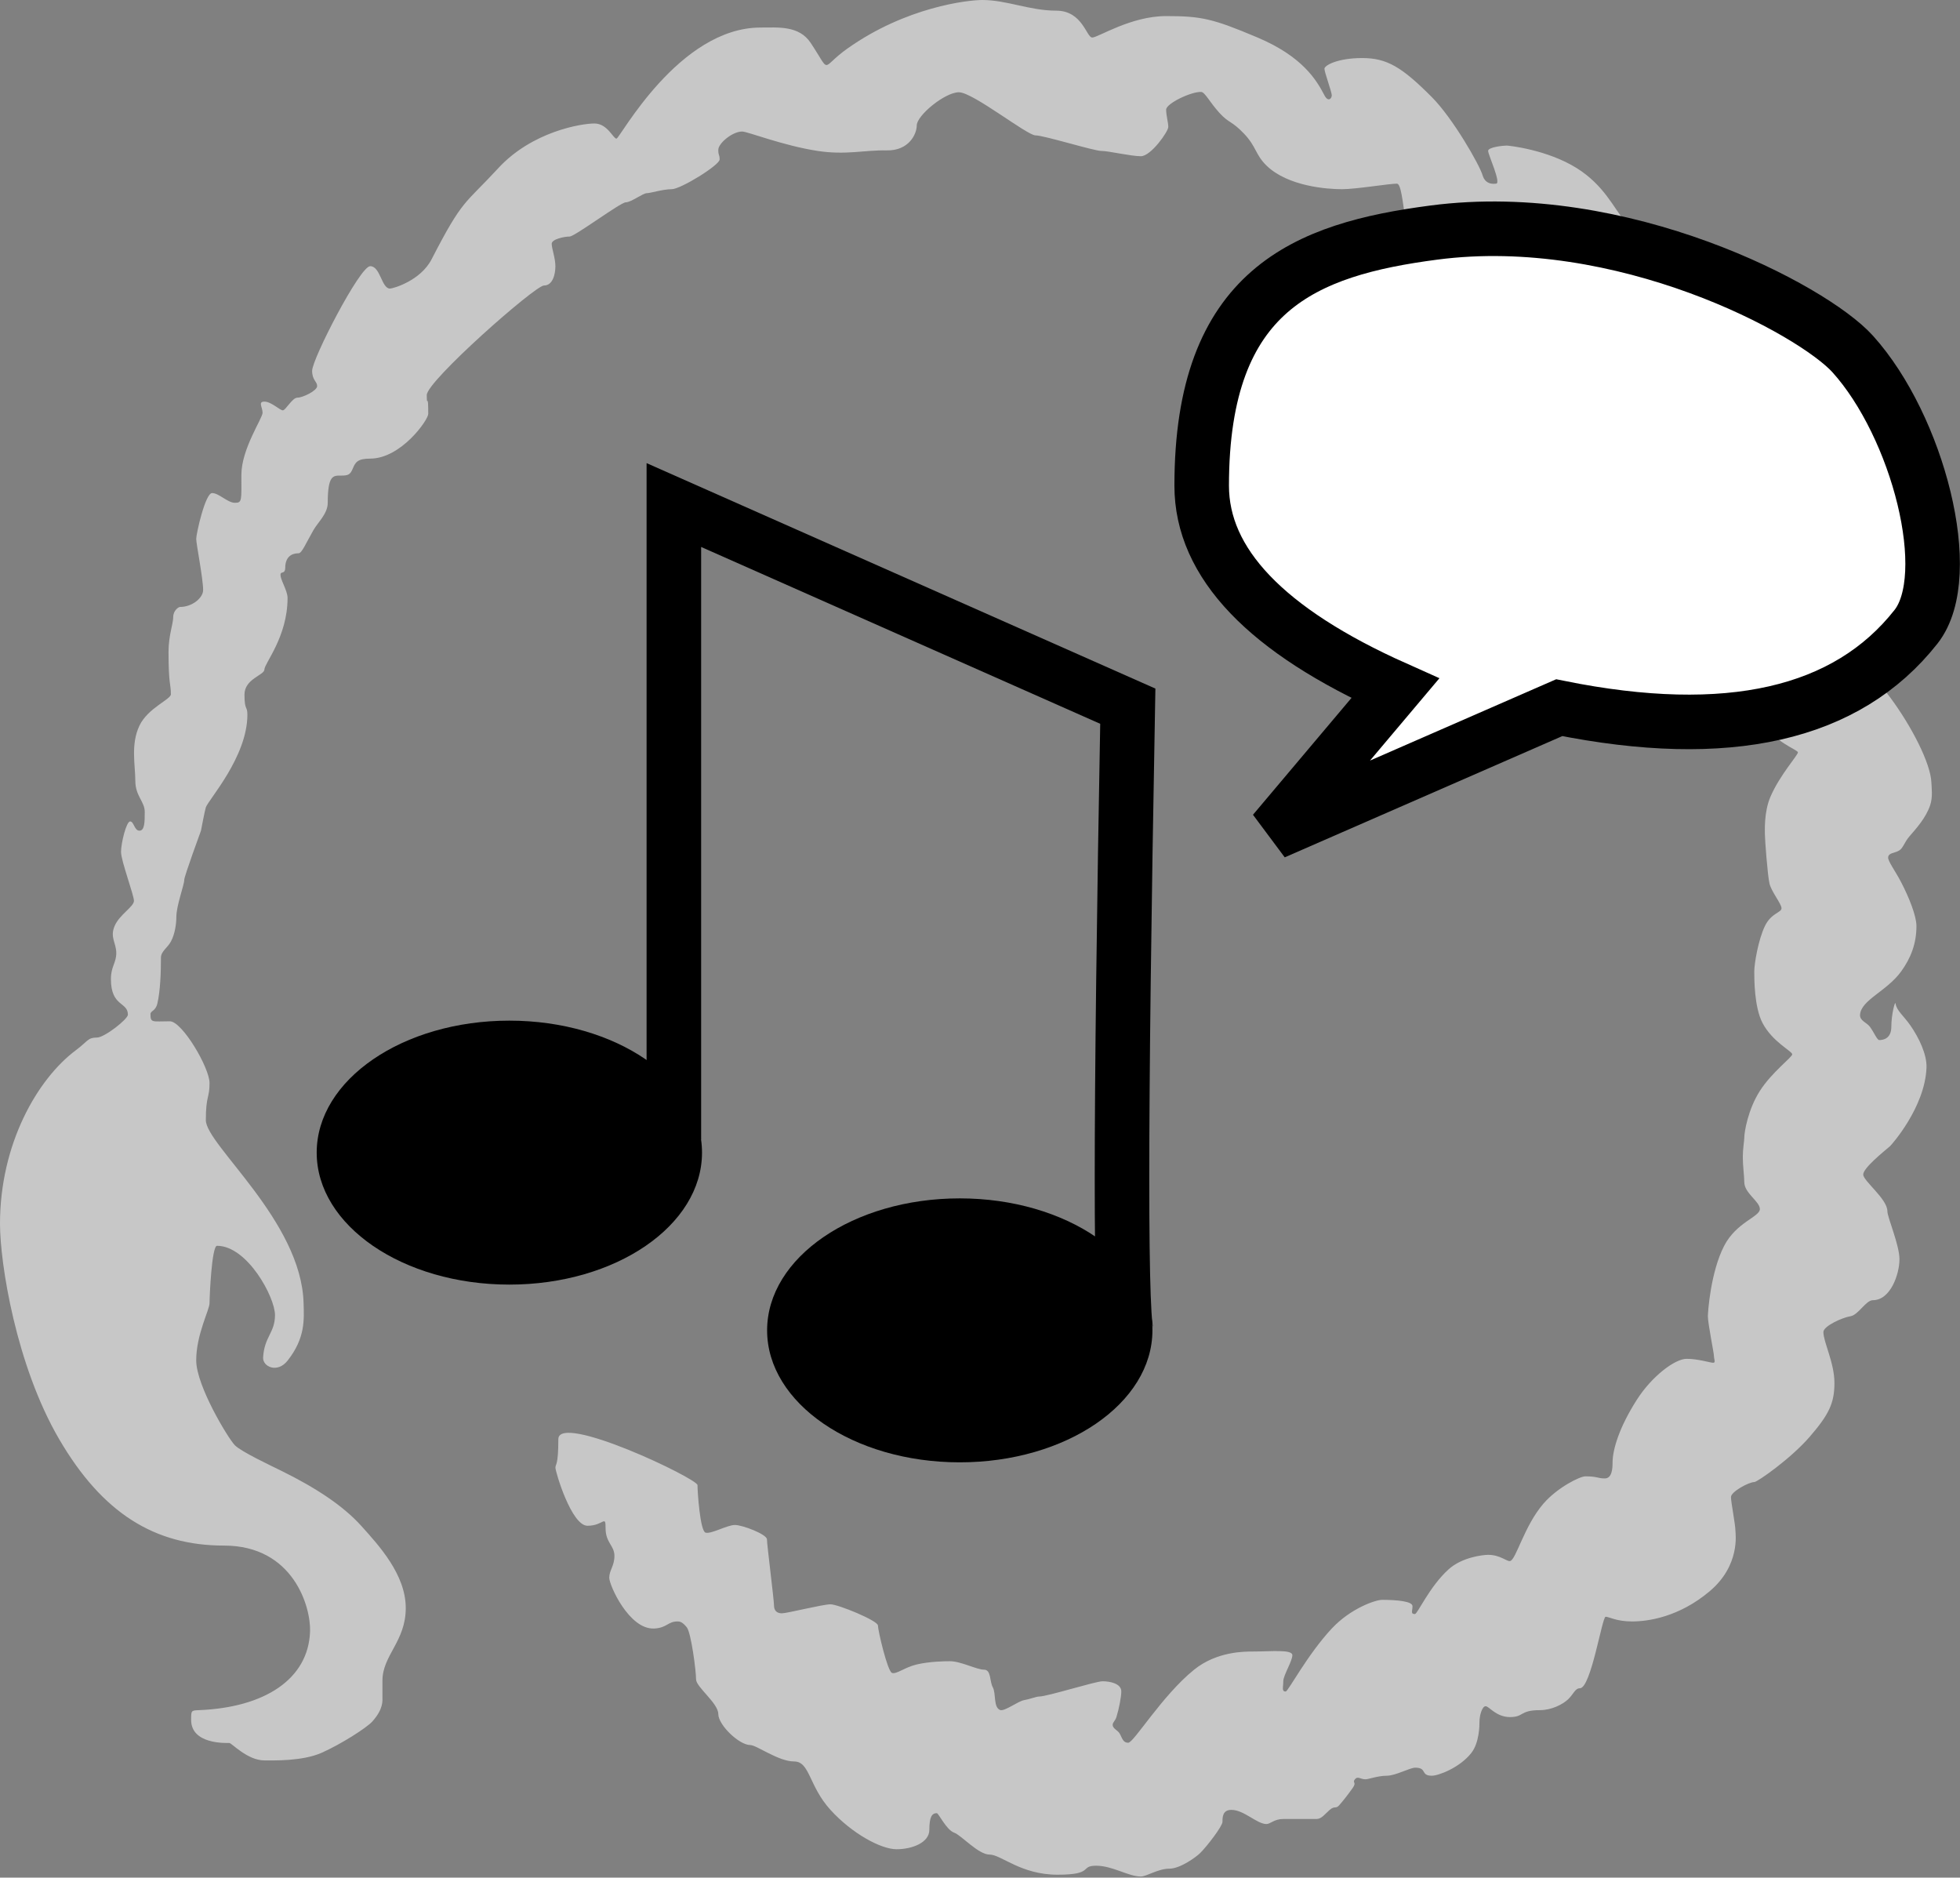 <?xml version="1.0" encoding="UTF-8"?>
<svg width="1114px" height="1067px" viewBox="0 0 1114 1067" version="1.1" xmlns="http://www.w3.org/2000/svg" xmlns:xlink="http://www.w3.org/1999/xlink">
    <rect x="0" y="0" width="1114" height="1067" fill="#808080" stroke="none"/>
    <!-- Generator: Sketch 50.2 (55047) - http://www.bohemiancoding.com/sketch -->
    <title>Annotated Notes Icon</title>
    <desc>Created with Sketch.</desc>
    <defs></defs>
    <g id="Page-1" stroke="none" stroke-width="1" fill="none" fill-rule="evenodd">
        <g id="Annotated-Note-Icon" transform="translate(-201, -217)">
            <g id="Annotated-Notes-Icon" transform="translate(201, 217)">
                <path d="M396.433,843.953 C396.433,847.677 397.901,869.982 401.005,870.953 C404.109,871.925 413.28,866.601 417.688,866.601 C422.097,866.601 435.905,871.94 435.905,874.775 C435.905,877.61 439.911,909.155 439.911,912.24 C439.911,915.325 441.592,916.802 444.427,916.802 C447.262,916.802 467.702,911.678 472.013,911.678 C476.323,911.678 498.99,920.969 498.99,923.727 C498.99,926.486 504.414,949.809 506.99,950.678 C509.566,951.546 514.159,947.486 521.054,945.863 C528.29,944.16 536.814,944.022 539.961,944.022 C546.105,944.022 555.146,948.831 559.293,948.831 C563.44,948.831 562.381,955.422 564.283,958.87 C566.185,962.317 564.517,970.243 568.446,971.754 C570.89,972.693 578.697,966.707 582.047,966.143 C585.397,965.58 588.945,964.08 590.678,964.08 C595.26,964.08 622.644,955.416 626.646,955.416 C630.649,955.416 637.311,956.61 637.311,961.192 C637.311,964.272 635.987,971.108 634.533,975.763 C633.824,978.033 632.402,978.634 632.402,980.246 C632.402,982.245 635.245,983.256 636.291,984.976 C637.819,987.488 638.081,990.344 641.271,990.344 C644.408,990.344 660.498,963.535 678.695,948.831 C691.668,938.349 707.647,938.516 711.98,938.515 C722.394,938.515 734.531,937.177 734.531,940.599 C734.531,944.022 729.373,951.998 729.373,955.461 C729.373,958.924 728.341,961.248 730.752,961.248 C732.104,961.248 743.163,940.163 756.936,925.442 C767.716,913.919 781.859,909.144 785.534,909.144 C793.905,909.144 802.817,909.966 802.817,912.734 C802.817,915.503 801.592,917.219 804.176,917.219 C805.695,917.219 812.412,901.667 823.355,891.784 C831.025,884.858 842.951,883.567 845.801,883.567 C852.717,883.567 856.426,887.459 858.268,887.099 C861.668,886.435 866.22,867.242 877.226,854.485 C885.255,845.177 898.071,838.96 901.007,838.96 C907.967,838.96 907.963,840.144 912.11,840.144 C916.258,840.144 916.525,834.386 916.525,831.216 C916.525,823.894 920.203,811.294 930.266,795.529 C938.984,781.872 952.062,772.184 958.61,772.177 C965.159,772.169 972.177,774.432 973.729,774.432 C975.282,774.432 974.153,772.326 974.153,770.599 C974.153,768.873 970.703,752.152 970.703,747.993 C970.703,745.799 972.196,722.96 979.965,707.951 C986.925,694.505 1000.25,691.503 1000.25,687.1 C1000.25,682.698 991.392,678.092 991.392,671.717 C991.392,668.327 990.554,662.759 990.554,657.461 C990.554,652.794 991.392,648.27 991.392,646.57 C991.392,643.272 993.533,630.41 1000.25,619.934 C1007.159,609.159 1018.65,600.787 1018.65,599.136 C1018.65,597.364 1007.378,592.09 1001.75,581.314 C997.026,572.27 997.072,556.121 997.072,552.063 C997.072,547.559 999.379,533.953 1003.118,526.234 C1006.76,518.714 1012.551,518.696 1012.551,516.107 C1012.551,513.637 1006.83,506.765 1005.723,502.122 C1004.616,497.479 1003.118,476.887 1003.118,474.372 C1003.118,472.397 1002.489,461.547 1006.274,452.753 C1011.601,440.374 1021.88,429.196 1021.88,427.532 C1021.88,425.992 1007.364,421.526 1001.75,409.295 C996.135,397.064 995.173,387.124 995.173,376.483 C995.173,365.119 994.607,357.535 997.072,349.079 C999.639,340.274 1005.24,330.789 1005.181,328.826 C1005.128,327.089 973.167,330.495 957.781,317.866 C941.675,304.647 940.899,278.193 940.899,266.47 C940.899,258.353 944.988,248.278 948.036,241.875 C949.391,239.03 951.232,236.864 951.232,235.996 C951.232,233.177 951.232,232.445 949.506,232.445 C947.779,232.445 923.449,236.355 909.319,221.154 C895.197,205.96 891.344,177.473 891.344,169.41 C891.344,161.348 895.674,153.657 894.286,151.259 C892.898,148.86 856.354,163.989 836.293,164.062 C828.57,164.091 814.956,162.962 808.366,156.07 C797.837,145.057 798.604,104.368 793.966,104.368 C789.327,104.368 770.906,107.503 762.728,107.514 C754.549,107.524 732.019,105.978 719.823,94.077 C713.423,87.83 714.167,83.391 707.018,75.914 C699.868,68.438 698.559,70.173 693.023,64.077 C687.488,57.98 684.821,52.309 682.684,52.236 C676.93,52.041 662.803,58.84 662.803,62.293 C662.803,65.746 664.019,69.567 664.019,72.151 C664.019,74.735 654.172,88.773 648.428,88.773 C642.684,88.773 630.136,85.765 625.943,85.765 C621.751,85.765 593.344,76.928 588.533,76.928 C583.723,76.928 552.992,52.432 545.013,52.432 C537.033,52.432 521.054,65.627 521.054,71.277 C521.054,76.168 516.576,85.742 503.956,85.465 C491.336,85.187 480.871,88.266 464.547,85.742 C445.001,82.72 424.88,74.741 421.827,74.741 C416.225,74.741 408.255,81.478 408.255,85.126 C408.255,88.773 409.005,87.449 409.005,90.641 C409.005,93.834 386.877,107.514 381.784,107.514 C376.691,107.514 369.745,109.782 367.584,109.782 C365.423,109.782 358.69,114.972 355.683,114.972 C352.675,114.972 326.676,134.419 323.733,134.419 C320.791,134.419 313.569,135.875 313.569,138.546 C313.569,141.217 315.665,146.666 315.665,151.259 C315.665,155.851 314.188,162.246 309.172,162.246 C304.156,162.246 242.562,216.549 242.562,224.497 C242.562,232.445 243.399,221.989 243.399,235.192 C243.399,238.672 227.901,260.617 210.402,260.617 C203.12,260.617 201.974,262.758 200.5,266.294 C199.026,269.83 197.838,270.267 193.681,270.267 C189.523,270.267 186.275,269.83 186.275,285.725 C186.275,291.922 180.821,296.605 178.129,301.285 C173.916,308.609 171.549,314.415 169.724,314.415 C167.95,314.415 162.106,314.688 162.106,322.82 C162.106,326.042 159.767,324.908 159.496,326.042 C158.83,328.826 163.44,335.3 163.44,339.827 C163.44,361.8 150.294,376.994 150.294,380.382 C150.294,383.769 138.95,385.635 138.95,394.768 C138.95,403.902 140.606,401.031 140.606,406.147 C140.606,430.063 118.534,454.363 116.992,458.782 C116.461,460.304 114.224,472.049 114.224,472.049 C114.224,472.049 104.722,497.975 104.722,499.961 C104.722,502.99 100.228,514.541 100.228,521.12 C100.228,524.721 99.496,530.701 97.123,535.069 C95.16,538.682 91.477,540.633 91.477,544.195 C91.477,552.063 91.156,563.155 89.409,570.38 C88.379,574.641 85.526,574.379 85.526,576.297 C85.526,581.467 86.656,580.368 96.537,580.368 C103.552,580.368 119.094,606.751 119.094,615.459 C119.094,624.167 116.992,622.55 116.992,636.546 C116.992,650.542 171.335,693.883 172.55,740.572 C172.786,749.66 173.697,760.238 163.44,773.224 C157.641,780.566 149.238,776.671 149.546,771.399 C150.241,759.494 156.296,757.432 156.296,747.298 C156.296,737.164 140.606,707.951 123.347,707.951 C120.328,707.951 119.094,736.869 119.094,740.572 C119.094,744.275 111.407,758.723 111.526,773.224 C111.646,787.724 129.828,817.628 133.512,821.318 C137.195,825.009 153.406,832.612 160.162,835.942 C179.718,845.582 195.117,855.78 205.269,867.044 C215.42,878.307 230.617,894.815 230.617,913.801 C230.617,932.786 217.364,940.636 217.364,955.115 L217.364,964.08 C217.364,966.328 218.112,970.972 211.643,978.25 C208.469,981.82 193.681,991.268 182.693,996.102 C171.706,1000.936 155.23,1000.388 150.294,1000.388 C140.606,1000.388 131.656,990.487 130.359,990.487 C128.23,990.487 108.635,991.268 108.635,977.362 C108.635,972.006 108.635,972.006 113.119,971.825 C150.332,970.326 175.249,954.299 176.228,927.154 C176.732,913.156 166.731,878.307 127.31,878.307 C87.888,878.307 58.211,859.917 33.635,817.861 C9.059,775.806 0,717.816 0,695.416 C0,650.048 21.229,613.148 43.182,596.758 C50.13,591.571 49.793,589.618 55.117,589.618 C59.344,589.618 72.693,579.179 72.693,576.612 C72.693,569.214 63.093,572.226 63.044,556.489 C63.021,549.183 66.09,547.269 66.09,541.564 C66.09,535.859 62.387,532.719 65.135,526.234 C67.886,519.74 76.133,515.228 76.133,511.938 C76.133,508.649 68.788,489.157 68.788,484.131 C68.788,479.104 71.801,466.793 73.967,466.793 C76.133,466.793 76.322,472.049 79.243,472.049 C82.164,472.049 82.272,467.37 82.272,461.409 C82.272,455.448 76.909,452.428 76.909,443.637 C76.909,434.845 74.191,423.049 79.243,412.393 C84.018,402.32 97.123,397.477 97.123,394.534 C97.123,388.476 95.785,389.358 95.785,370.448 C95.785,361.059 98.451,354.522 98.451,350.675 C98.451,346.827 101.551,344.915 102.316,344.915 C109.249,344.915 115.45,339.761 115.45,335.3 C115.45,328.826 111.526,309.153 111.526,306.222 C111.526,303.29 116.683,280.188 120.559,280.188 C124.435,280.188 129.364,285.725 133.512,285.725 C137.659,285.725 137.195,284.554 137.195,269.83 C137.195,255.106 149.238,237.706 149.238,234.566 C149.238,231.427 146.483,228.224 150.294,228.224 C154.104,228.224 159.111,233.177 160.751,233.177 C162.391,233.177 166.071,225.976 169.063,225.976 C172.055,225.976 180.258,222.037 180.258,219.387 C180.258,216.736 177.408,216.113 177.408,210.694 C177.408,204.008 204.562,151.259 210.402,151.259 C216.243,151.259 216.826,163.989 221.658,163.989 C223.331,163.989 238.997,159.593 245.312,147.328 C263.219,112.549 263.932,116.483 283.162,95.612 C302.393,74.741 330.389,70.173 337.834,70.173 C345.279,70.173 348.481,78.782 350.381,78.782 C352.271,78.782 385.74,15.65 432.335,15.65 C442.236,15.65 454.127,14.409 460.734,24.332 C472.774,42.415 465.816,38.801 481.688,27.554 C515.009,3.944 550.063,0 558.362,0 C572.166,0 585.289,6.058 600.307,6.058 C615.324,6.058 617.463,21.331 620.79,21.331 C624.117,21.331 642.719,9.139 662.741,9.139 C682.764,9.139 689.279,10.553 714.768,21.331 C740.257,32.109 748.235,45.421 752.767,54.154 C754.863,58.194 756.936,56.033 756.936,54.154 C756.936,52.275 752.767,41.012 752.767,39.082 C752.767,37.152 760.225,32.992 774.218,32.992 C788.211,32.992 796.677,37.978 813.82,55.198 C825.779,67.21 840.892,93.624 842.639,99.561 C844.387,105.497 849.708,104.368 850.283,104.368 C853.486,104.368 845.801,87.892 845.801,85.742 C845.801,83.592 854.441,82.724 856.354,82.724 C857.354,82.724 879.419,85.003 896.284,95.612 C911.7,105.31 917.272,118.306 923.27,125.36 C929.268,132.413 935.404,156.605 935.404,160.081 C935.404,163.557 933.584,163.989 937.11,163.989 C938.744,163.989 961.76,165.014 979.965,180.042 C1001.061,197.456 1017.056,223.115 1017.056,240.091 C1017.056,257.067 1016.54,258.22 1018.65,258.22 C1024.431,258.22 1033.388,258.648 1044.126,266.47 C1056.786,275.69 1068.128,292.158 1070.847,300.581 C1073.565,309.003 1077.332,318.126 1073.162,335.3 C1068.629,353.971 1050.644,367.142 1050.644,371.321 C1050.644,375.5 1063.51,381.798 1074.22,396.197 C1086.527,412.744 1097.363,433.888 1097.743,444.759 C1097.838,447.493 1098.629,452.904 1097.033,457.609 C1094.536,464.976 1088.908,471.039 1085.179,475.378 C1082.506,478.489 1081.681,481.84 1079.593,483.212 C1076.989,484.922 1073.4,484.468 1073.162,487.212 C1072.977,489.343 1077.101,494.729 1080.533,501.312 C1085.063,510.002 1089.248,520.554 1089.248,526.234 C1089.248,536.217 1086.042,544.475 1080.533,552.063 C1072.36,563.321 1057.825,568.209 1057.189,576.612 C1056.927,580.079 1061.016,581.069 1062.78,583.47 C1065.29,586.888 1066.849,591.039 1068.128,591.039 C1070.305,591.039 1074.967,590.278 1074.967,583.47 C1074.967,576.662 1077.119,568.231 1077.402,570.38 C1077.907,574.214 1082.13,577.434 1085.824,582.757 C1090.698,589.781 1095.243,599.259 1094.961,606.692 C1094.097,629.428 1074.812,650.847 1074.22,651.353 C1070.572,654.47 1058.994,663.743 1058.994,667.437 C1058.994,671.13 1072.733,681.264 1072.733,688.34 C1072.733,691.798 1079.596,707.429 1079.593,715.634 C1079.59,723.839 1074.625,738.865 1064.462,738.865 C1060.508,738.865 1056.2,747.298 1051.703,747.993 C1047.205,748.688 1036.355,753.55 1036.355,756.983 C1036.355,762.603 1042.635,774.432 1042.635,785.873 C1042.635,797.315 1039.554,803.754 1028.655,816.386 C1017.756,829.018 998.769,842.213 997.072,842.213 C993.956,842.213 983.827,847.716 983.827,850.724 C983.827,853.731 986.367,866.388 986.367,869.982 C986.367,871.407 989.255,889.482 971.729,904.254 C954.204,919.026 936.585,921.423 927.618,921.423 C918.652,921.423 914.566,918.752 912.579,918.752 C910.592,918.752 904.257,959.387 897.967,959.387 C895.241,959.387 894.404,962.613 891.344,965.58 C888.283,968.547 881.811,971.825 875.26,971.825 C863.698,971.825 866.228,975.763 858.268,975.763 C850.307,975.763 846.354,969.595 844.387,969.595 C842.42,969.595 840.878,974.687 840.878,978.661 C840.878,980.3 840.851,990.249 836.293,996.102 C829.798,1004.444 817.632,1009.093 813.82,1009.093 C807.196,1009.093 811.31,1004.521 804.381,1004.521 C801.266,1004.521 793.23,1009.093 788.211,1009.093 C783.192,1009.093 777.787,1011.128 776.124,1011.128 C773.103,1011.128 771.735,1009.093 770.084,1011.128 C768.432,1013.163 771.225,1012.6 768.904,1015.94 C766.583,1019.281 762.87,1024.029 760.984,1026.047 C759.099,1028.064 758.582,1026.047 755.765,1028.497 C752.947,1030.947 751.161,1033.674 748.235,1033.674 L729.373,1033.674 C724.215,1033.674 722.007,1036.55 719.823,1036.55 C714.374,1036.55 707.066,1028.497 699.868,1028.497 C694.82,1028.497 694.82,1032.762 694.82,1035.27 C694.82,1037.779 686.024,1049.179 682.141,1053.032 C680.021,1055.135 670.922,1061.915 664.57,1061.915 C658.218,1061.915 651.679,1066.37 648.428,1066.37 C641.271,1066.37 632.402,1060.233 622.986,1060.233 C613.57,1060.233 622.014,1065.342 601.083,1065.342 C580.152,1065.342 569.001,1053.91 562.496,1053.91 C555.991,1053.91 546.521,1042.965 542.205,1041.399 C537.889,1039.833 533.439,1030.368 532.452,1030.368 C529.67,1030.368 528.208,1032.524 528.208,1039.833 C528.208,1047.141 518.371,1050.866 509.566,1050.866 C500.762,1050.866 484.388,1042.089 472.013,1028.497 C459.637,1014.905 460.353,1000.987 451.355,1000.987 C442.358,1000.987 430.055,991.649 426.389,991.649 C420.105,991.649 408.255,980.246 408.255,974.041 C408.255,967.837 395.615,958.703 395.615,954.299 C395.615,949.285 392.793,927.753 390.35,924.763 C387.906,921.772 386.564,921.423 385.029,921.423 C379.519,921.423 379.108,925.122 371.731,925.442 C357.587,926.057 346.277,900.87 346.277,896.591 C346.277,892.311 349.22,889.966 349.22,884.137 C349.22,878.307 344.193,876.659 344.193,868.536 C344.193,860.413 343.105,867.044 333.926,867.044 C324.747,867.044 315.688,836.331 315.688,834.069 C315.688,831.807 317.338,833.17 317.338,817.861 C317.338,802.553 396.433,840.229 396.433,843.953 L396.433,843.953 Z" id="hair" fill="#C7C7C7"></path>
                <g id="Notes" transform="translate(180, 287)"></g>
                <ellipse id="Oval" fill="#000000" cx="289.5" cy="655" rx="109.5" ry="75"></ellipse>
                <ellipse id="Oval" fill="#000000" cx="545.5" cy="756" rx="109.5" ry="75"></ellipse>
                <path d="M383,647.387 L383,287 L641,401.302 C636.612,639.767 636.612,759 641,759" id="Path-9" stroke="#000000" stroke-width="31"></path>
                <path d="M724,473 L793.008,391.158 C719.669,358.386 683,320 683,276 C683,164.401 741.996,141.711 815.008,132.158 C922.008,118.158 1030.215,175.901 1053.008,201.158 C1090.008,242.158 1112.09,326.817 1089.008,356.158 C1049.675,406.158 982.078,421.491 886.219,402.158 L724,473 Z" id="Annotation" stroke="#000000" stroke-width="31" fill="#FFFFFF"></path>
            </g>
        </g>
    </g>
</svg>